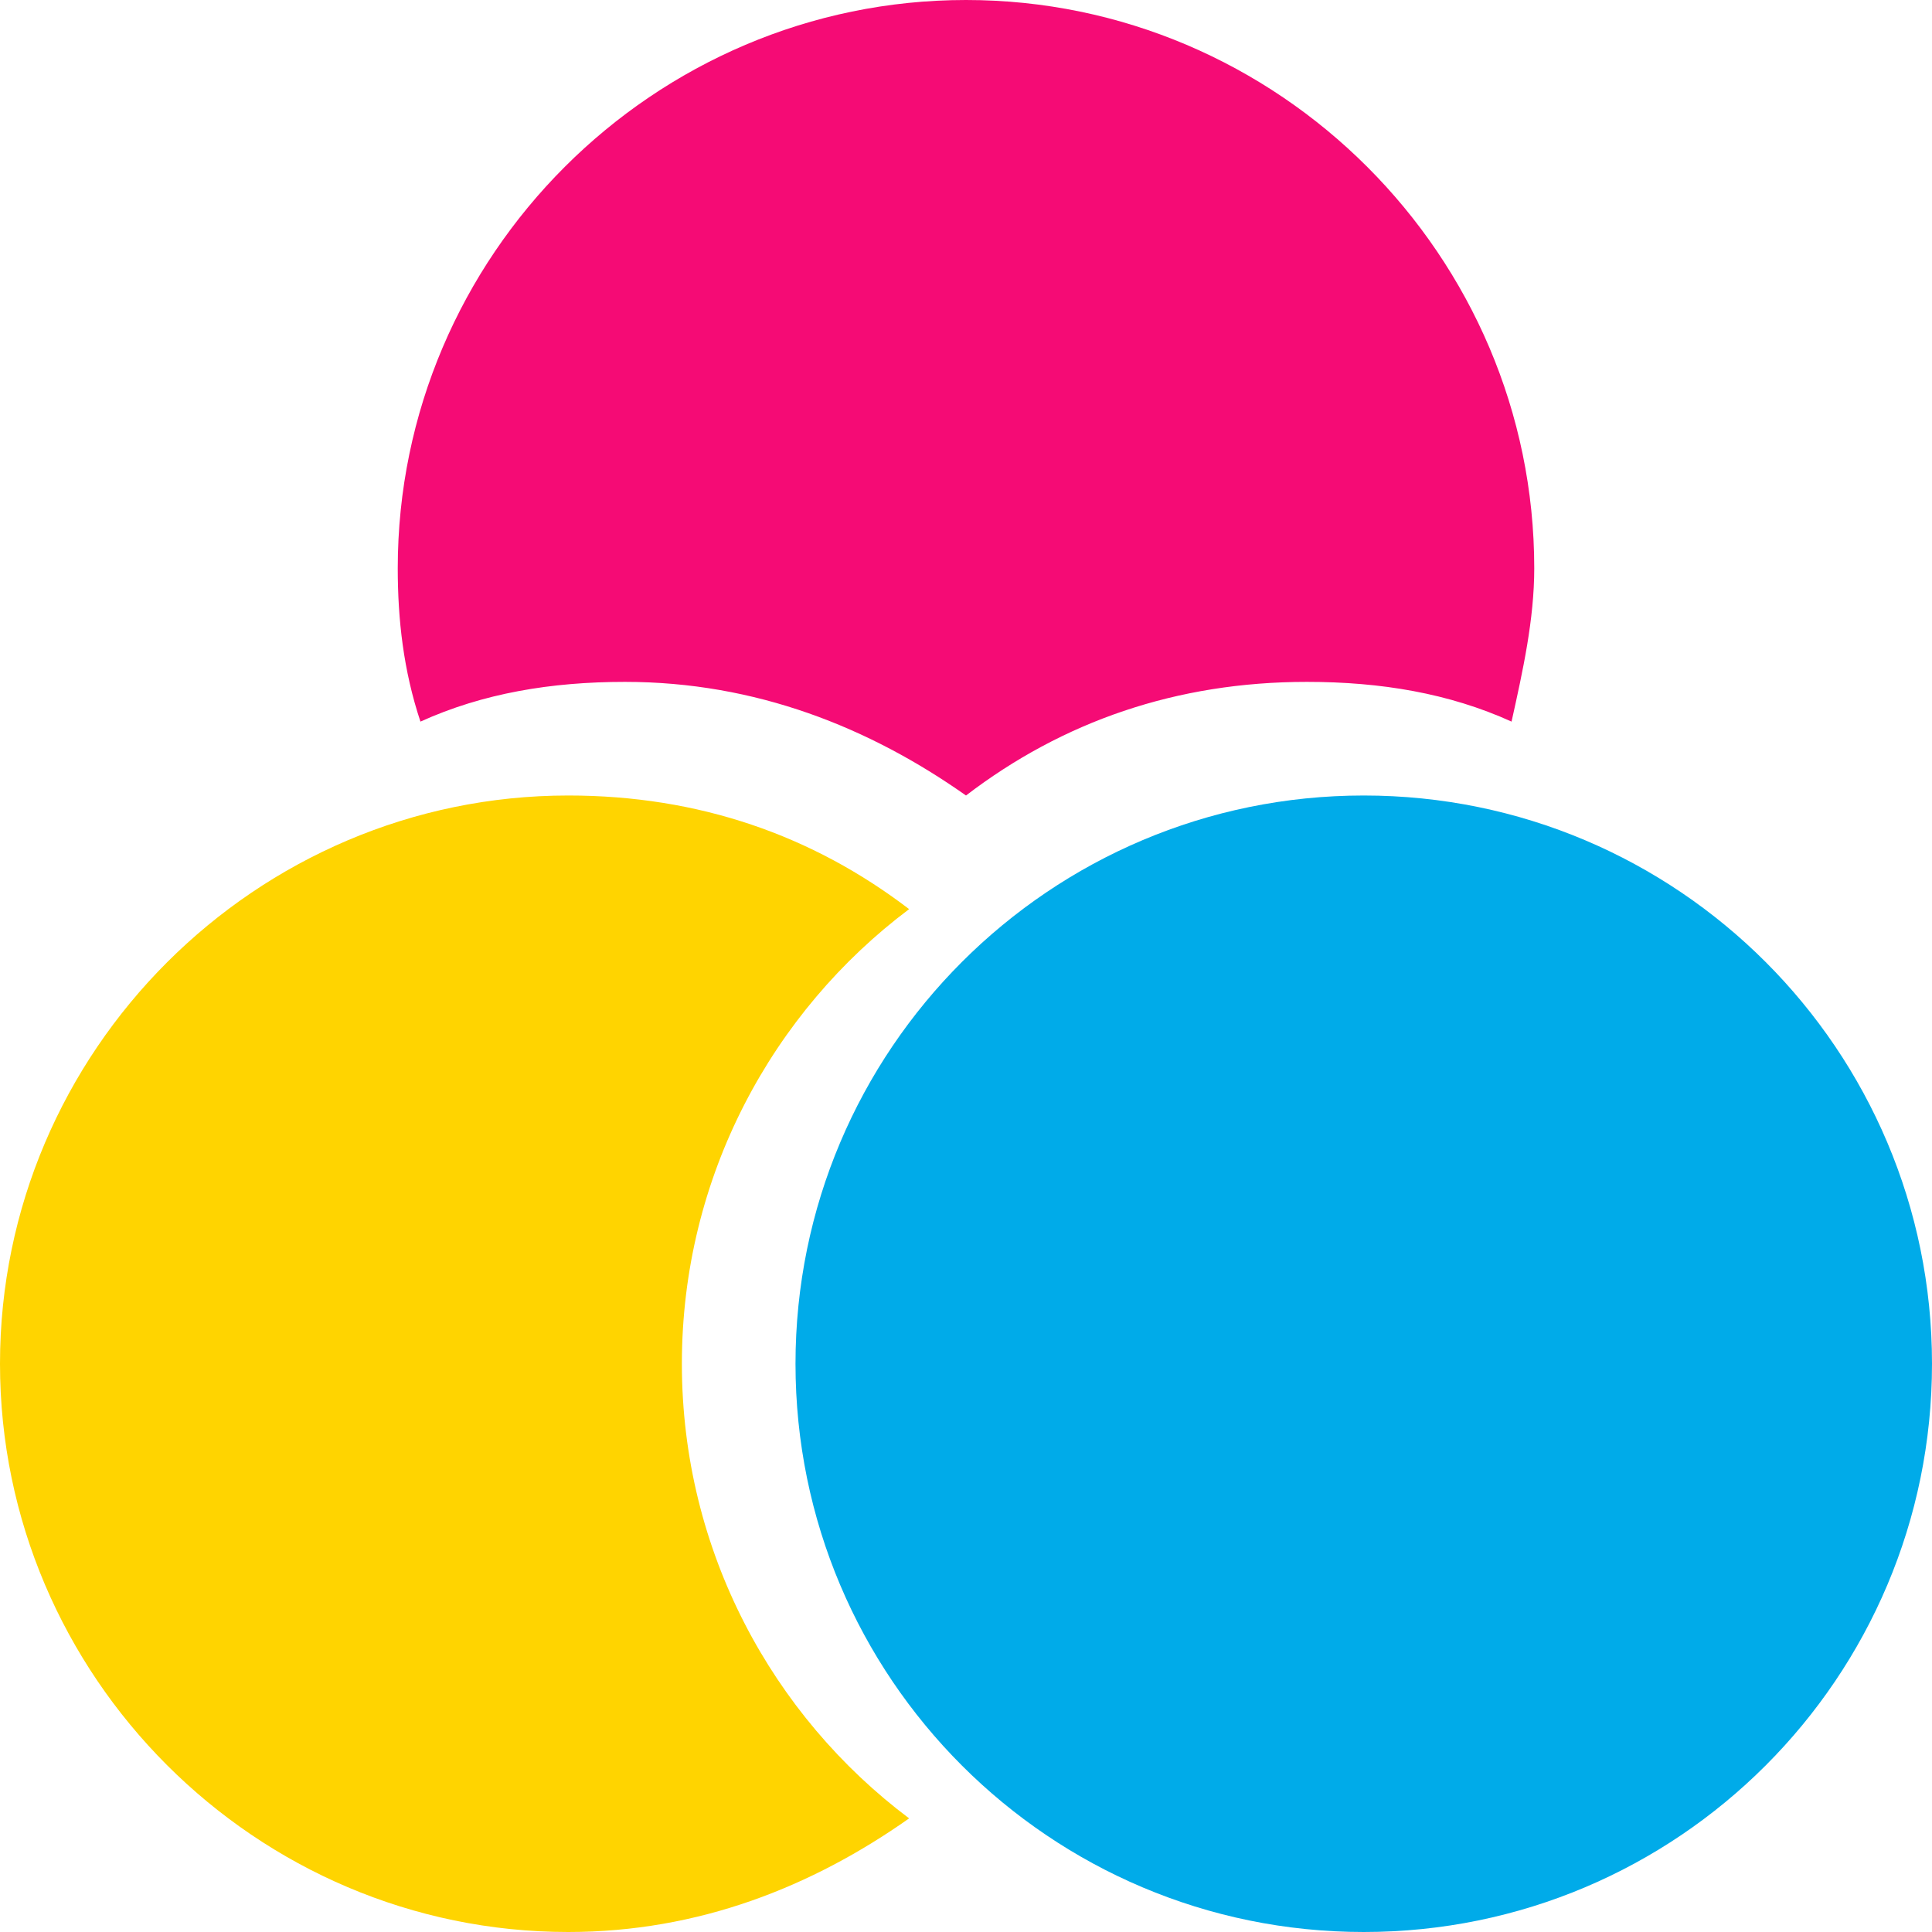 <svg width="16" height="16" viewBox="0 0 16 16" fill="none" xmlns="http://www.w3.org/2000/svg">
<path d="M5.647 11.294C5.647 9.741 6.4 8.376 7.529 7.529C6.729 6.918 5.788 6.588 4.706 6.588C2.118 6.588 0 8.706 0 11.294C0 13.882 2.118 16 4.706 16C5.788 16 6.729 15.623 7.529 15.059C6.4 14.212 5.647 12.847 5.647 11.294Z" fill="#FFD400"/>
<path d="M5.176 5.647C6.259 5.647 7.2 6.024 8 6.588C8.8 5.976 9.741 5.647 10.823 5.647C11.435 5.647 12 5.741 12.518 5.976C12.612 5.553 12.706 5.129 12.706 4.706C12.706 2.118 10.588 0 8 0C5.412 0 3.294 2.118 3.294 4.706C3.294 5.129 3.341 5.553 3.482 5.976C4 5.741 4.565 5.647 5.176 5.647Z" fill="#F50B75"/>
<path d="M11.294 16C13.893 16 16 13.893 16 11.294C16 8.695 13.893 6.588 11.294 6.588C8.695 6.588 6.588 8.695 6.588 11.294C6.588 13.893 8.695 16 11.294 16Z" fill="#00ABE9"/>
</svg>

